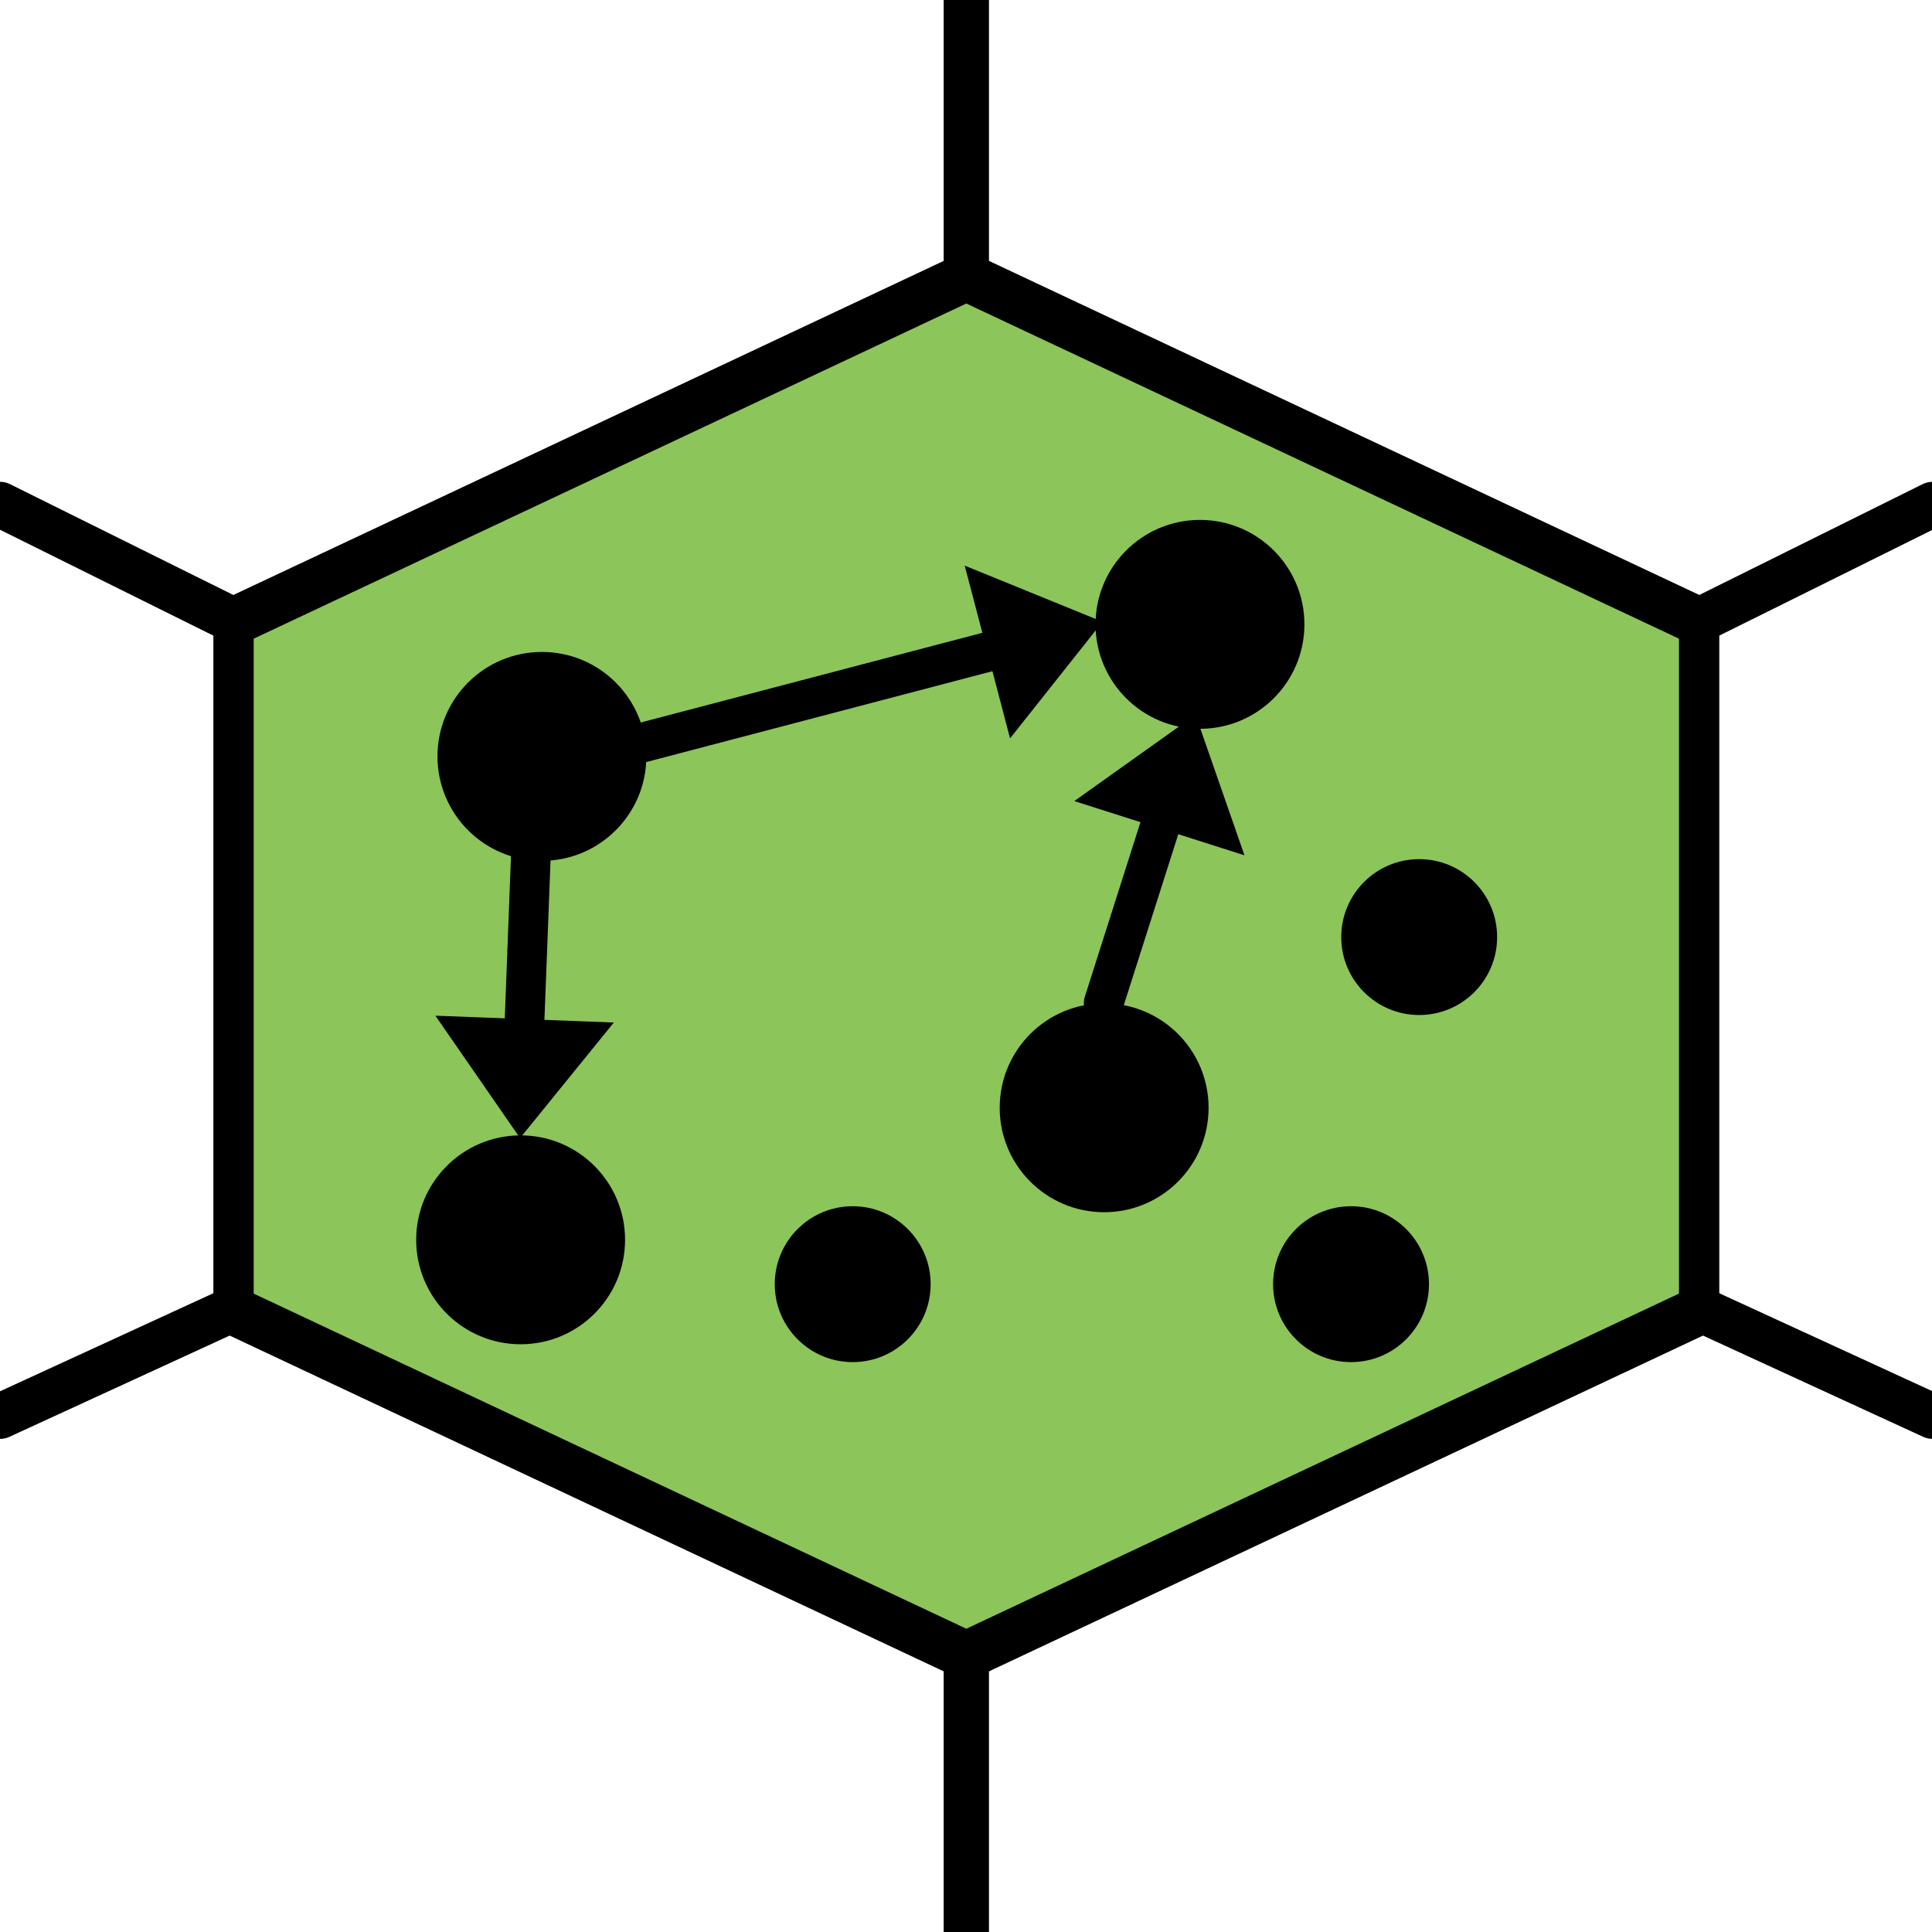 <?xml version="1.0" encoding="UTF-8" standalone="no"?>
<!DOCTYPE svg PUBLIC "-//W3C//DTD SVG 1.1//EN" "http://www.w3.org/Graphics/SVG/1.1/DTD/svg11.dtd">
<svg width="100%" height="100%" viewBox="0 0 146 146" version="1.1" xmlns="http://www.w3.org/2000/svg" xmlns:xlink="http://www.w3.org/1999/xlink" xml:space="preserve" xmlns:serif="http://www.serif.com/" style="fill-rule:evenodd;clip-rule:evenodd;stroke-linecap:round;stroke-linejoin:round;stroke-miterlimit:1.5;">
    <g transform="matrix(1,0,0,1,9,9)">
        <g transform="matrix(1.141,0,0,1.409,-14.343,-14.158)">
            <path d="M68.684,18.511L117.218,36.995L117.218,73.961L68.684,92.444L20.15,73.961L20.15,36.995L68.684,18.511Z" style="fill:rgb(140,197,89);stroke:black;stroke-width:2.67px;"/>
        </g>
        <g transform="matrix(1.141,0,0,1.141,-9,-9)">
            <path d="M64,18.342L64,0" style="fill:none;stroke:black;stroke-width:3px;"/>
        </g>
        <g transform="matrix(1.141,0,0,1.141,-9,-9)">
            <path d="M64,109.658L64,128" style="fill:none;stroke:black;stroke-width:3px;"/>
        </g>
        <g transform="matrix(1.141,0,0,1.141,-9,-9)">
            <path d="M112.534,86.688L128,93.799" style="fill:none;stroke:black;stroke-width:3px;"/>
        </g>
        <g transform="matrix(1.141,0,0,1.141,-9,-9)">
            <path d="M112.534,41.086L128,33.411" style="fill:none;stroke:black;stroke-width:3px;"/>
        </g>
        <g transform="matrix(1.141,0,0,1.141,-9,-9)">
            <path d="M15.466,41.086L0,33.411" style="fill:none;stroke:black;stroke-width:3px;"/>
        </g>
        <g transform="matrix(1.141,0,0,1.141,-9,-9)">
            <path d="M15.466,86.688L0,93.799" style="fill:none;stroke:black;stroke-width:3px;"/>
        </g>
        <g transform="matrix(1.34,0,0,1.34,-99.121,-46.118)">
            <circle cx="97.816" cy="70.357" r="5.89"/>
        </g>
        <g transform="matrix(1.34,0,0,1.34,-100.73,-9.586)">
            <circle cx="97.816" cy="70.357" r="5.89"/>
        </g>
        <g transform="matrix(1,0,0,1,0.431,-8.542)">
            <circle cx="97.816" cy="70.357" r="5.89"/>
        </g>
        <g transform="matrix(1,0,0,1,-42.378,17.687)">
            <circle cx="97.816" cy="70.357" r="5.89"/>
        </g>
        <g transform="matrix(1,0,0,1,-4.719,17.687)">
            <circle cx="97.816" cy="70.357" r="5.89"/>
        </g>
        <g transform="matrix(1.34,0,0,1.34,-56.634,-19.564)">
            <circle cx="97.816" cy="70.357" r="5.89"/>
        </g>
        <g transform="matrix(1.34,0,0,1.34,-49.392,-56.096)">
            <circle cx="97.816" cy="70.357" r="5.89"/>
        </g>
        <g transform="matrix(1.34,0,0,1.34,-27.091,-30.999)">
            <g transform="matrix(0.746,-0,-0,0.746,13.501,16.418)">
                <path d="M72.929,42.759L83.348,47.002L76.357,55.816L72.929,42.759Z"/>
                <path d="M47.206,56.491C47.206,56.491 65.883,51.588 76.384,48.831" style="fill:none;stroke:black;stroke-width:3px;"/>
            </g>
        </g>
        <g transform="matrix(1.34,0,0,1.34,-27.091,-30.999)">
            <g transform="matrix(0.746,-0,-0,0.746,13.501,16.418)">
                <path d="M46.403,77.299L39.314,86.034L32.913,76.782L46.403,77.299Z"/>
                <path d="M40.176,63.521C40.176,63.521 39.842,72.252 39.589,78.839" style="fill:none;stroke:black;stroke-width:3px;"/>
            </g>
        </g>
        <g transform="matrix(1.34,0,0,1.34,-27.091,-30.999)">
            <g transform="matrix(0.746,-0,-0,0.746,13.501,16.418)">
                <path d="M81.214,60.557L90.378,54.032L94.076,64.657L81.214,60.557Z"/>
                <path d="M83.434,75.818C83.434,75.818 86.156,67.279 88.192,60.892" style="fill:none;stroke:black;stroke-width:3px;"/>
            </g>
        </g>
    </g>
</svg>
